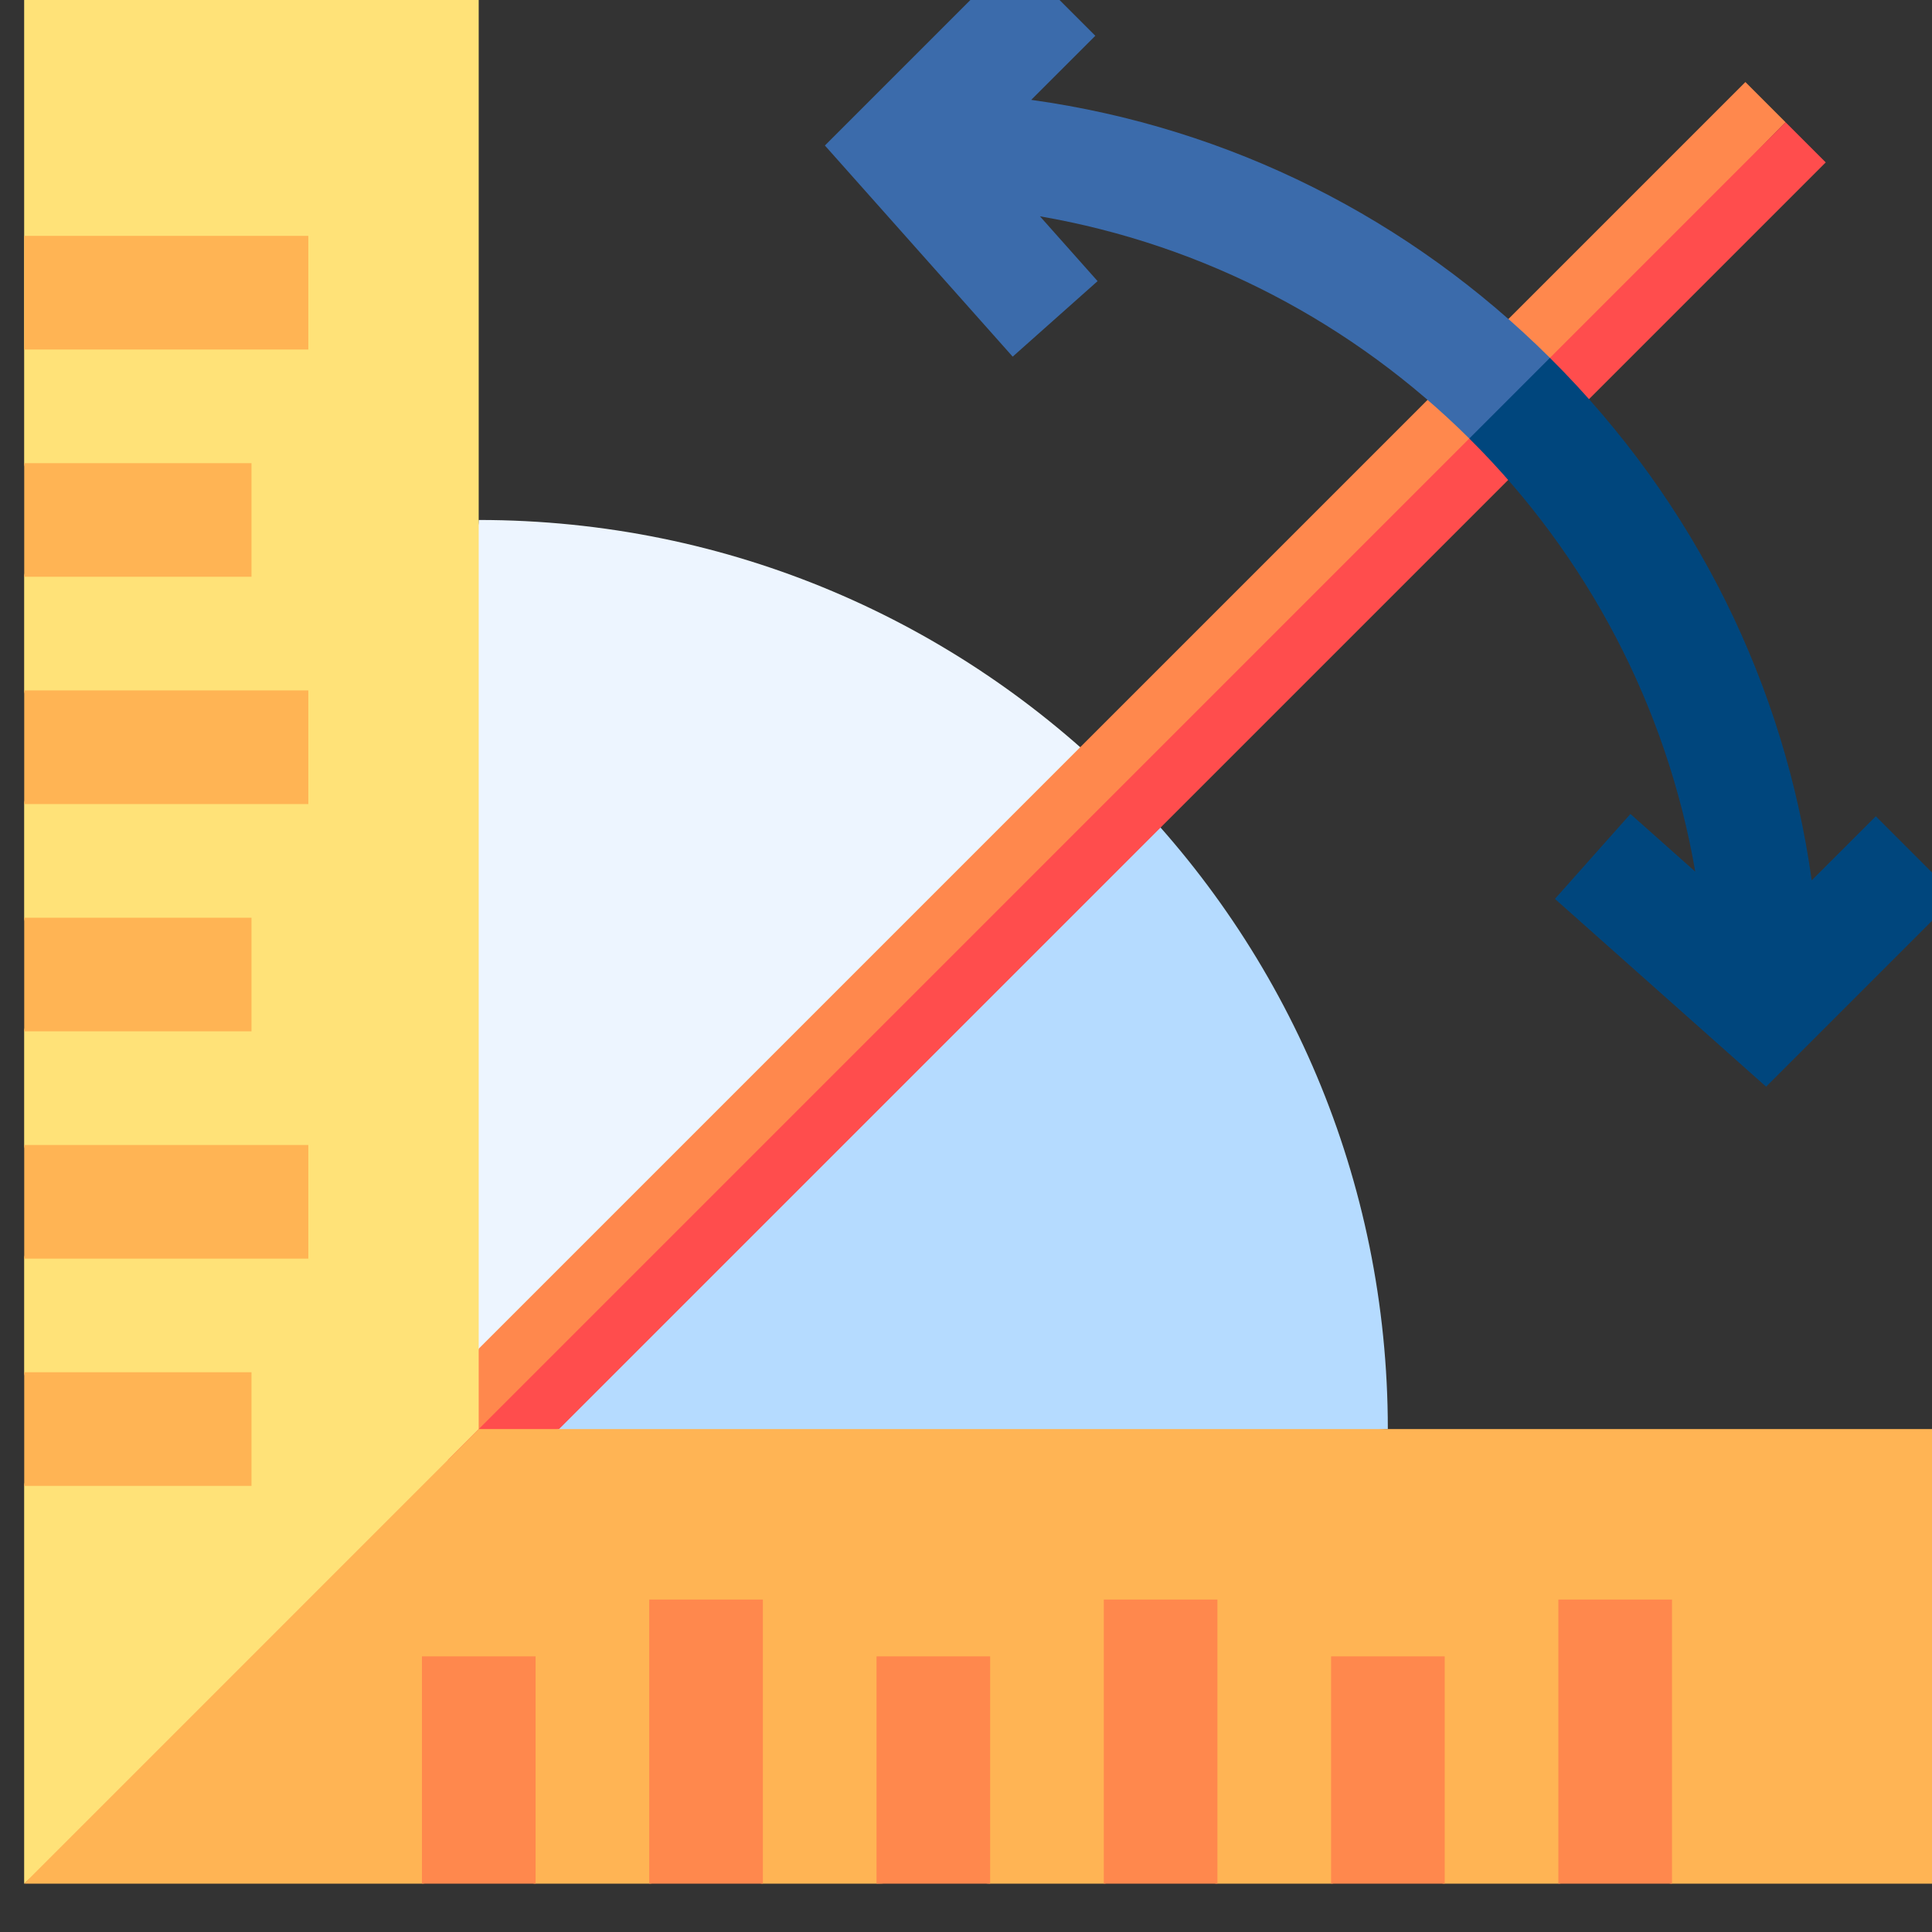 <svg width="80" height="80" viewBox="0 0 80 80" fill="none" xmlns="http://www.w3.org/2000/svg">
<rect x="0" y="0" width="80" height="80" fill="#333333" stroke="none"/>
<g clip-path="url(#clip0)">
<g clip-path="url(#clip1)">
<path d="M46.445 32.552C45.694 33.303 20.573 58.424 19.822 59.175C20.656 59.175 38.645 61.528 38.645 61.528C38.645 61.528 56.529 59.175 57.467 59.175C57.467 48.84 53.302 39.41 46.445 32.552Z" fill="#B5DBFF"/>
<path d="M19.822 21.531C19.822 22.468 17.47 40.353 17.47 40.353C17.47 40.353 19.822 58.342 19.822 59.175L46.445 32.552C39.637 25.743 30.23 21.531 19.822 21.531Z" fill="#EDF5FF"/>
<path d="M72.273 3.397C71.568 4.102 20.904 54.766 19.822 55.848L18.532 60.466C22.324 56.673 51.141 29.478 51.141 29.478C51.141 29.478 70.034 8.963 73.936 5.061L72.273 3.397Z" fill="#FF884D"/>
<path d="M1 -1.997V19.178C1 19.952 3.353 21.531 3.353 21.531C3.353 21.531 1 23.091 1 23.883V28.589C1 29.314 3.353 30.774 3.353 30.774C3.353 30.774 1 32.452 1 33.294V38C1 38.785 3.353 40.353 3.353 40.353C3.353 40.353 1 41.924 1 42.706V47.411C1 48.201 3.353 49.764 3.353 49.764C3.353 49.764 1 51.34 1 52.117V56.822C1 57.619 3.353 59.175 3.353 59.175C3.353 59.175 1 60.76 1 61.528V77.998C1.355 77.643 12.764 68.586 12.764 68.586C12.764 68.586 19.623 59.375 19.822 59.175C19.822 56.517 19.822 0.953 19.822 -1.997H1Z" fill="#FFE278"/>
<path d="M1.003 9.767H12.767V14.472H1.003V9.767Z" fill="#FFB454"/>
<path d="M1.003 19.178H10.414V23.883H1.003V19.178Z" fill="#FFB454"/>
<path d="M1.003 28.589H12.767V33.294H1.003V28.589Z" fill="#FFB454"/>
<path d="M1.003 38H10.414V42.706H1.003V38Z" fill="#FFB454"/>
<path d="M1.003 47.411V52.117H12.767V47.411C10.257 47.411 3.512 47.411 1.003 47.411Z" fill="#FFB454"/>
<path d="M1.003 56.822V61.528H10.414V56.822C6.963 56.822 4.453 56.822 1.003 56.822Z" fill="#FFB454"/>
<path d="M73.936 5.061C67.486 11.512 24.433 54.564 18.532 60.466L23.15 59.175C24.09 58.235 74.685 7.64 75.6 6.725C75.018 6.143 74.518 5.643 73.936 5.061Z" fill="#FF4D4D"/>
<path d="M19.822 59.175C19.309 59.688 1.499 77.499 1 77.998H17.47C18.286 77.998 19.822 75.645 19.822 75.645C19.822 75.645 21.427 77.998 22.175 77.998H26.881C27.729 77.998 29.233 75.645 29.233 75.645C29.233 75.645 30.884 77.998 31.586 77.998H36.292C38.7 77.998 38.645 75.645 38.645 75.645C38.645 75.645 39.746 77.998 40.997 77.998H45.703C46.417 77.998 48.056 75.645 48.056 75.645C48.056 75.645 49.567 77.998 50.409 77.998H55.114C55.864 77.998 57.467 75.645 57.467 75.645C57.467 75.645 59.005 77.998 59.82 77.998H64.525C65.287 77.998 66.878 75.645 66.878 75.645C66.878 75.645 68.426 77.998 69.231 77.998H80.998C80.998 75.72 80.998 61.467 80.998 59.175C68.449 59.175 32.263 59.175 19.822 59.175Z" fill="#FFB454"/>
<path d="M26.883 77.998H31.589C31.589 76.564 31.589 67.657 31.589 66.234H26.883V77.998Z" fill="#FF884D"/>
<path d="M64.528 66.234H69.234V77.998H64.528V66.234Z" fill="#FF884D"/>
<path d="M55.117 68.586H59.822V77.998H55.117V68.586Z" fill="#FF884D"/>
<path d="M45.706 66.234H50.411V77.998H45.706V66.234Z" fill="#FF884D"/>
<path d="M36.294 68.586H41V77.998H36.294V68.586Z" fill="#FF884D"/>
<path d="M17.472 68.586V77.998H22.178V68.586C20.923 68.586 18.57 68.586 17.472 68.586Z" fill="#FF884D"/>
<path d="M42.701 4.135L45.355 1.482L42.027 -1.846L34.157 6.025L41.933 14.768L45.449 11.641L43.062 8.957C49.891 10.135 56.059 13.409 60.84 18.158L64.525 16.825L64.179 14.818C58.401 9.073 50.963 5.284 42.701 4.135Z" fill="#3B6BAB"/>
<path d="M77.673 33.8C76.745 34.728 75.947 35.525 75.019 36.453C73.905 28.439 70.244 20.848 64.179 14.818C63.011 15.986 62.008 16.99 60.84 18.158C65.729 23.015 69.02 29.269 70.197 36.092C69.258 35.257 68.452 34.54 67.513 33.705C66.419 34.935 65.48 35.992 64.386 37.221C65.372 38.098 72.091 44.074 73.13 44.997C74.082 44.045 80.041 38.086 81 37.127C79.836 35.963 78.836 34.963 77.673 33.8Z" fill="#00467D"/>
</g>
</g>
<defs>
<clipPath id="clip0">
<rect width="80" height="80" fill="white"/>
</clipPath>
<clipPath id="clip1">
<rect width="80" height="80" fill="white" transform="translate(1 -2)"/>
</clipPath>
</defs>
</svg>
